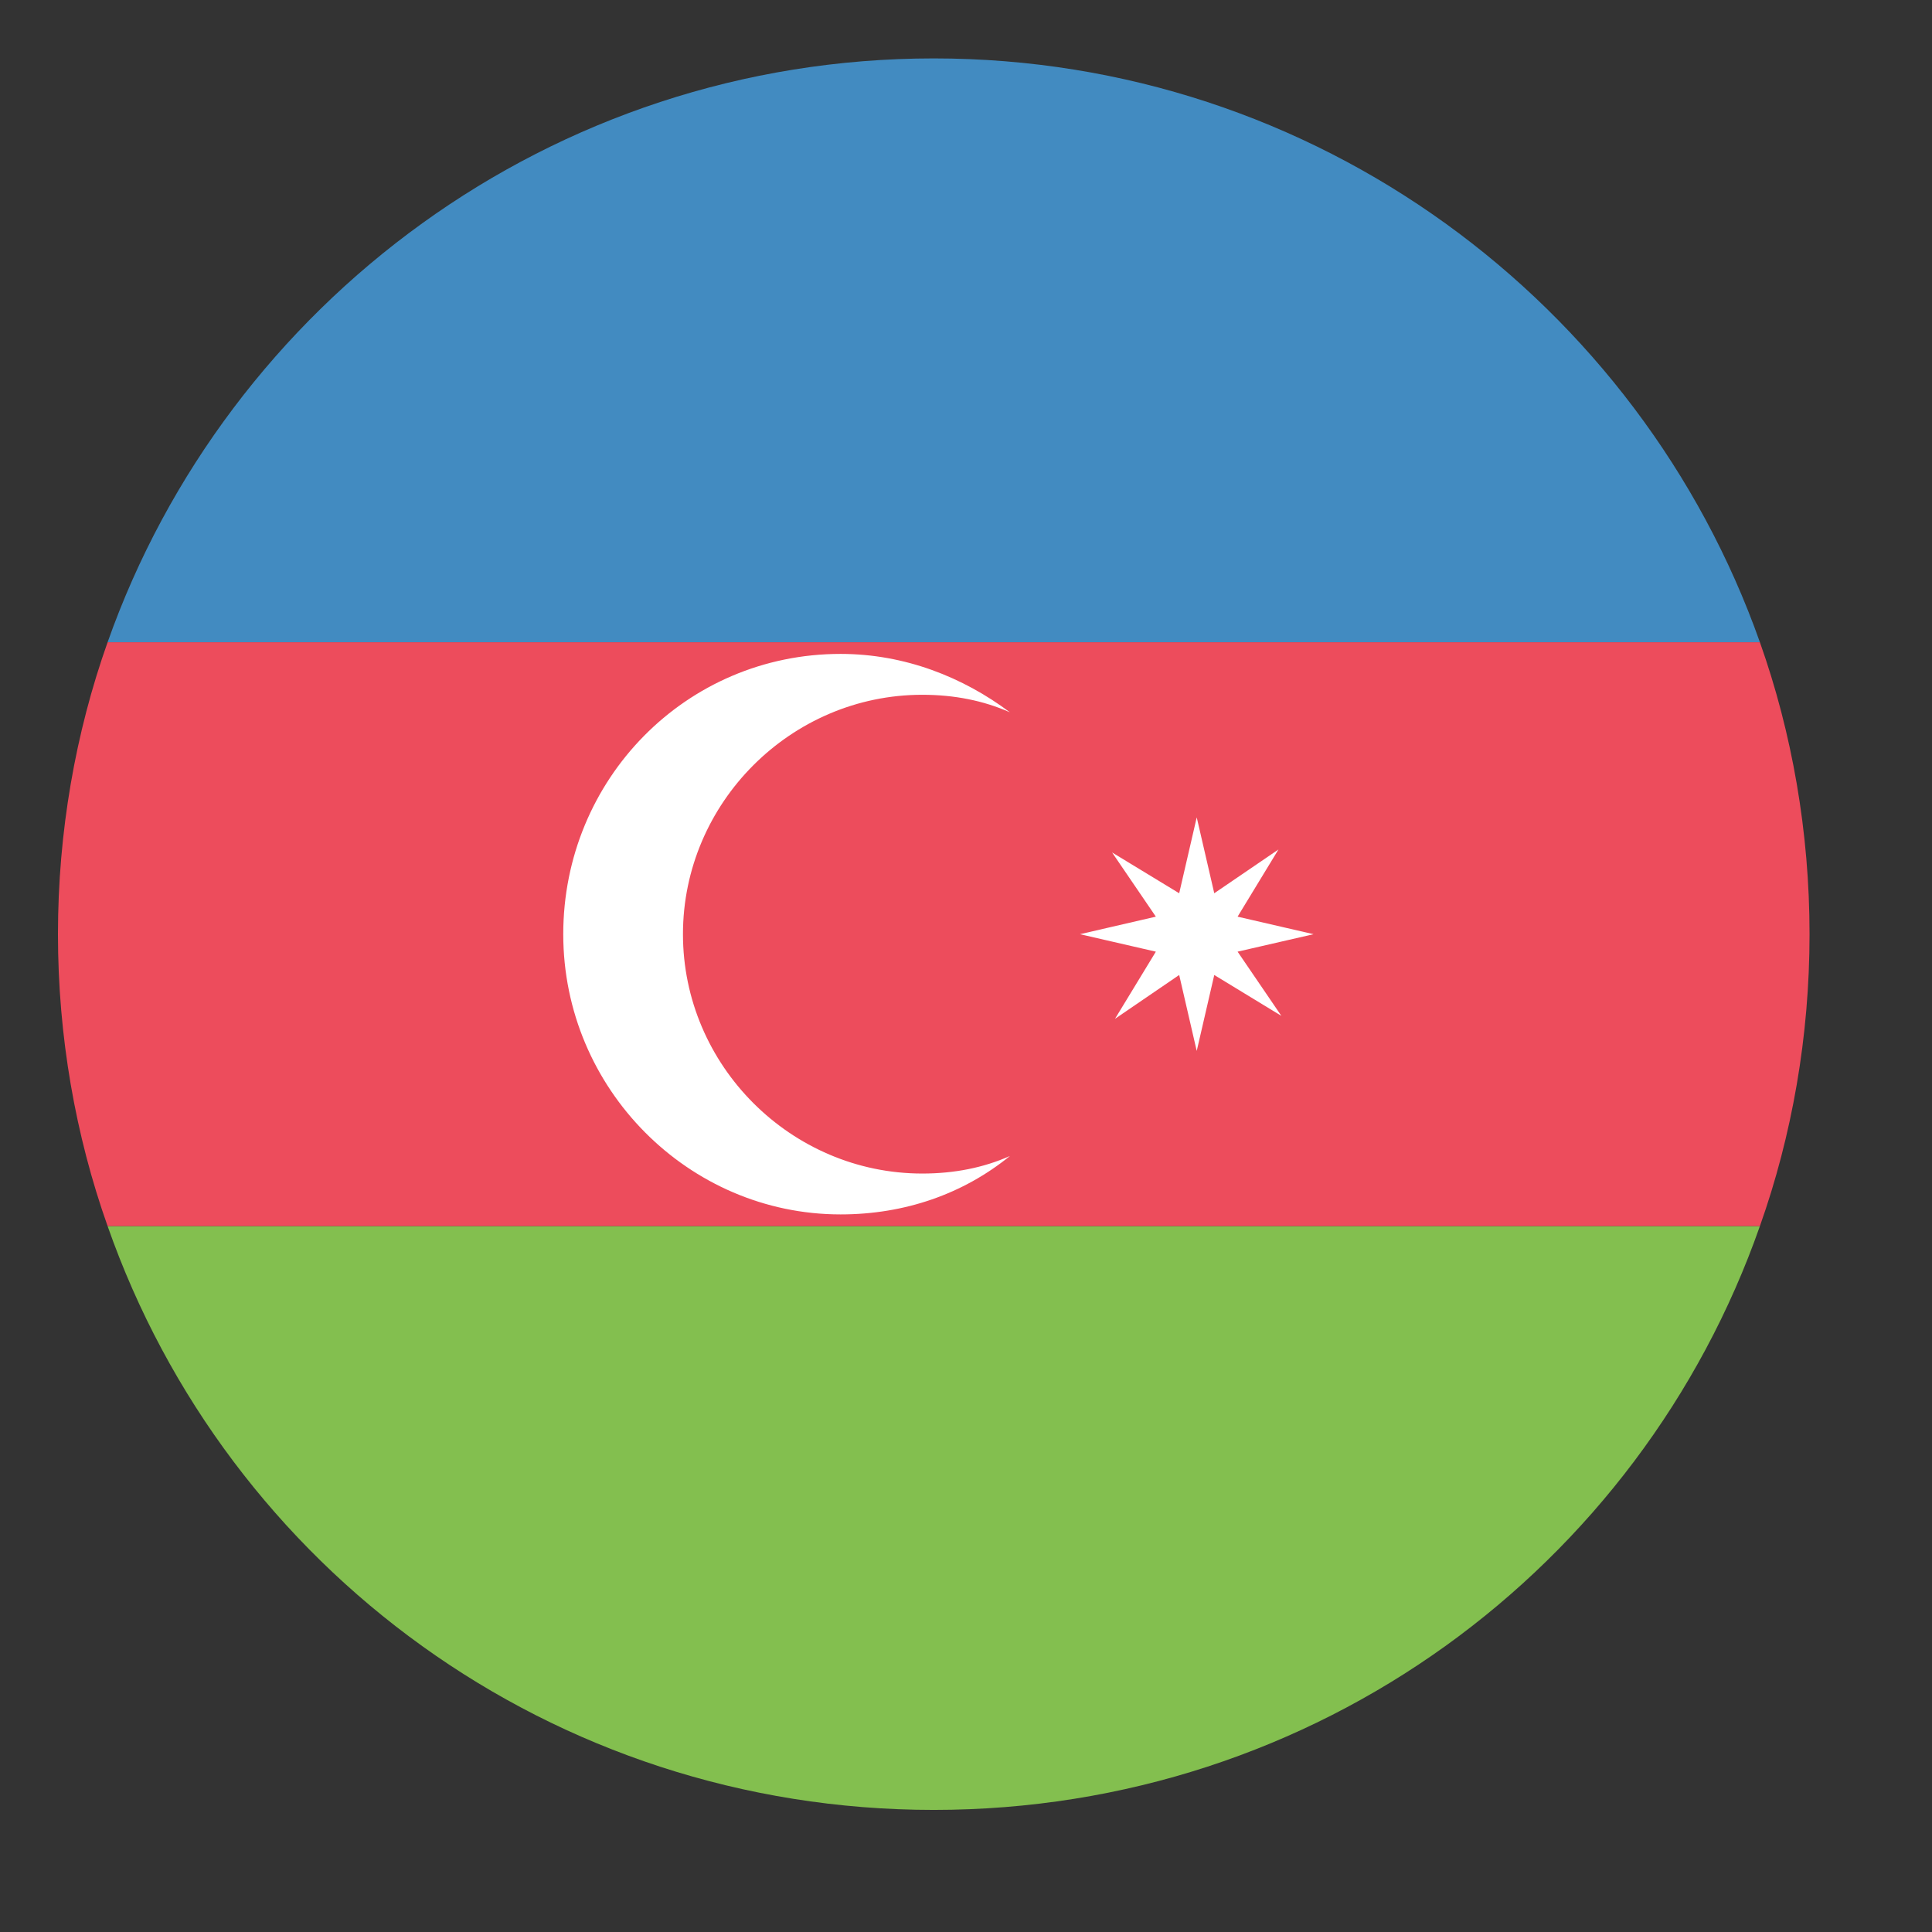 <svg width="26" height="26" viewBox="0 0 26 26" fill="none" xmlns="http://www.w3.org/2000/svg">
<rect x="0" y="0" width="26" height="26" fill="#333333" stroke="none"/>
<path d="M12.566 0.786C7.42 0.786 3.059 4.086 1.448 8.643H23.684C22.073 4.086 17.713 0.786 12.566 0.786Z" fill="#428BC1"/>
<path d="M12.566 24.357C17.713 24.357 22.073 21.096 23.684 16.5H1.448C3.059 21.096 7.42 24.357 12.566 24.357Z" fill="#83BF4F"/>
<path d="M1.448 8.643C1.016 9.861 0.78 11.197 0.78 12.572C0.78 13.947 1.016 15.282 1.448 16.5H23.684C24.116 15.282 24.352 13.947 24.352 12.572C24.352 11.197 24.116 9.861 23.684 8.643H1.448Z" fill="#ED4C5C"/>
<path d="M12.412 15.793C10.644 15.793 9.191 14.339 9.191 12.572C9.191 10.804 10.644 9.35 12.412 9.35C12.844 9.35 13.237 9.429 13.591 9.586C12.962 9.114 12.177 8.8 11.312 8.8C9.23 8.8 7.58 10.489 7.58 12.572C7.58 14.654 9.269 16.343 11.312 16.343C12.177 16.343 12.962 16.068 13.591 15.557C13.237 15.714 12.844 15.793 12.412 15.793ZM15.869 13.121L15.005 13.711L15.555 12.807L14.534 12.572L15.555 12.336L14.966 11.472L15.869 12.021L16.105 11L16.341 12.021L17.205 11.432L16.655 12.336L17.677 12.572L16.655 12.807L17.244 13.671L16.341 13.121L16.105 14.143L15.869 13.121Z" fill="white"/>
</svg>
